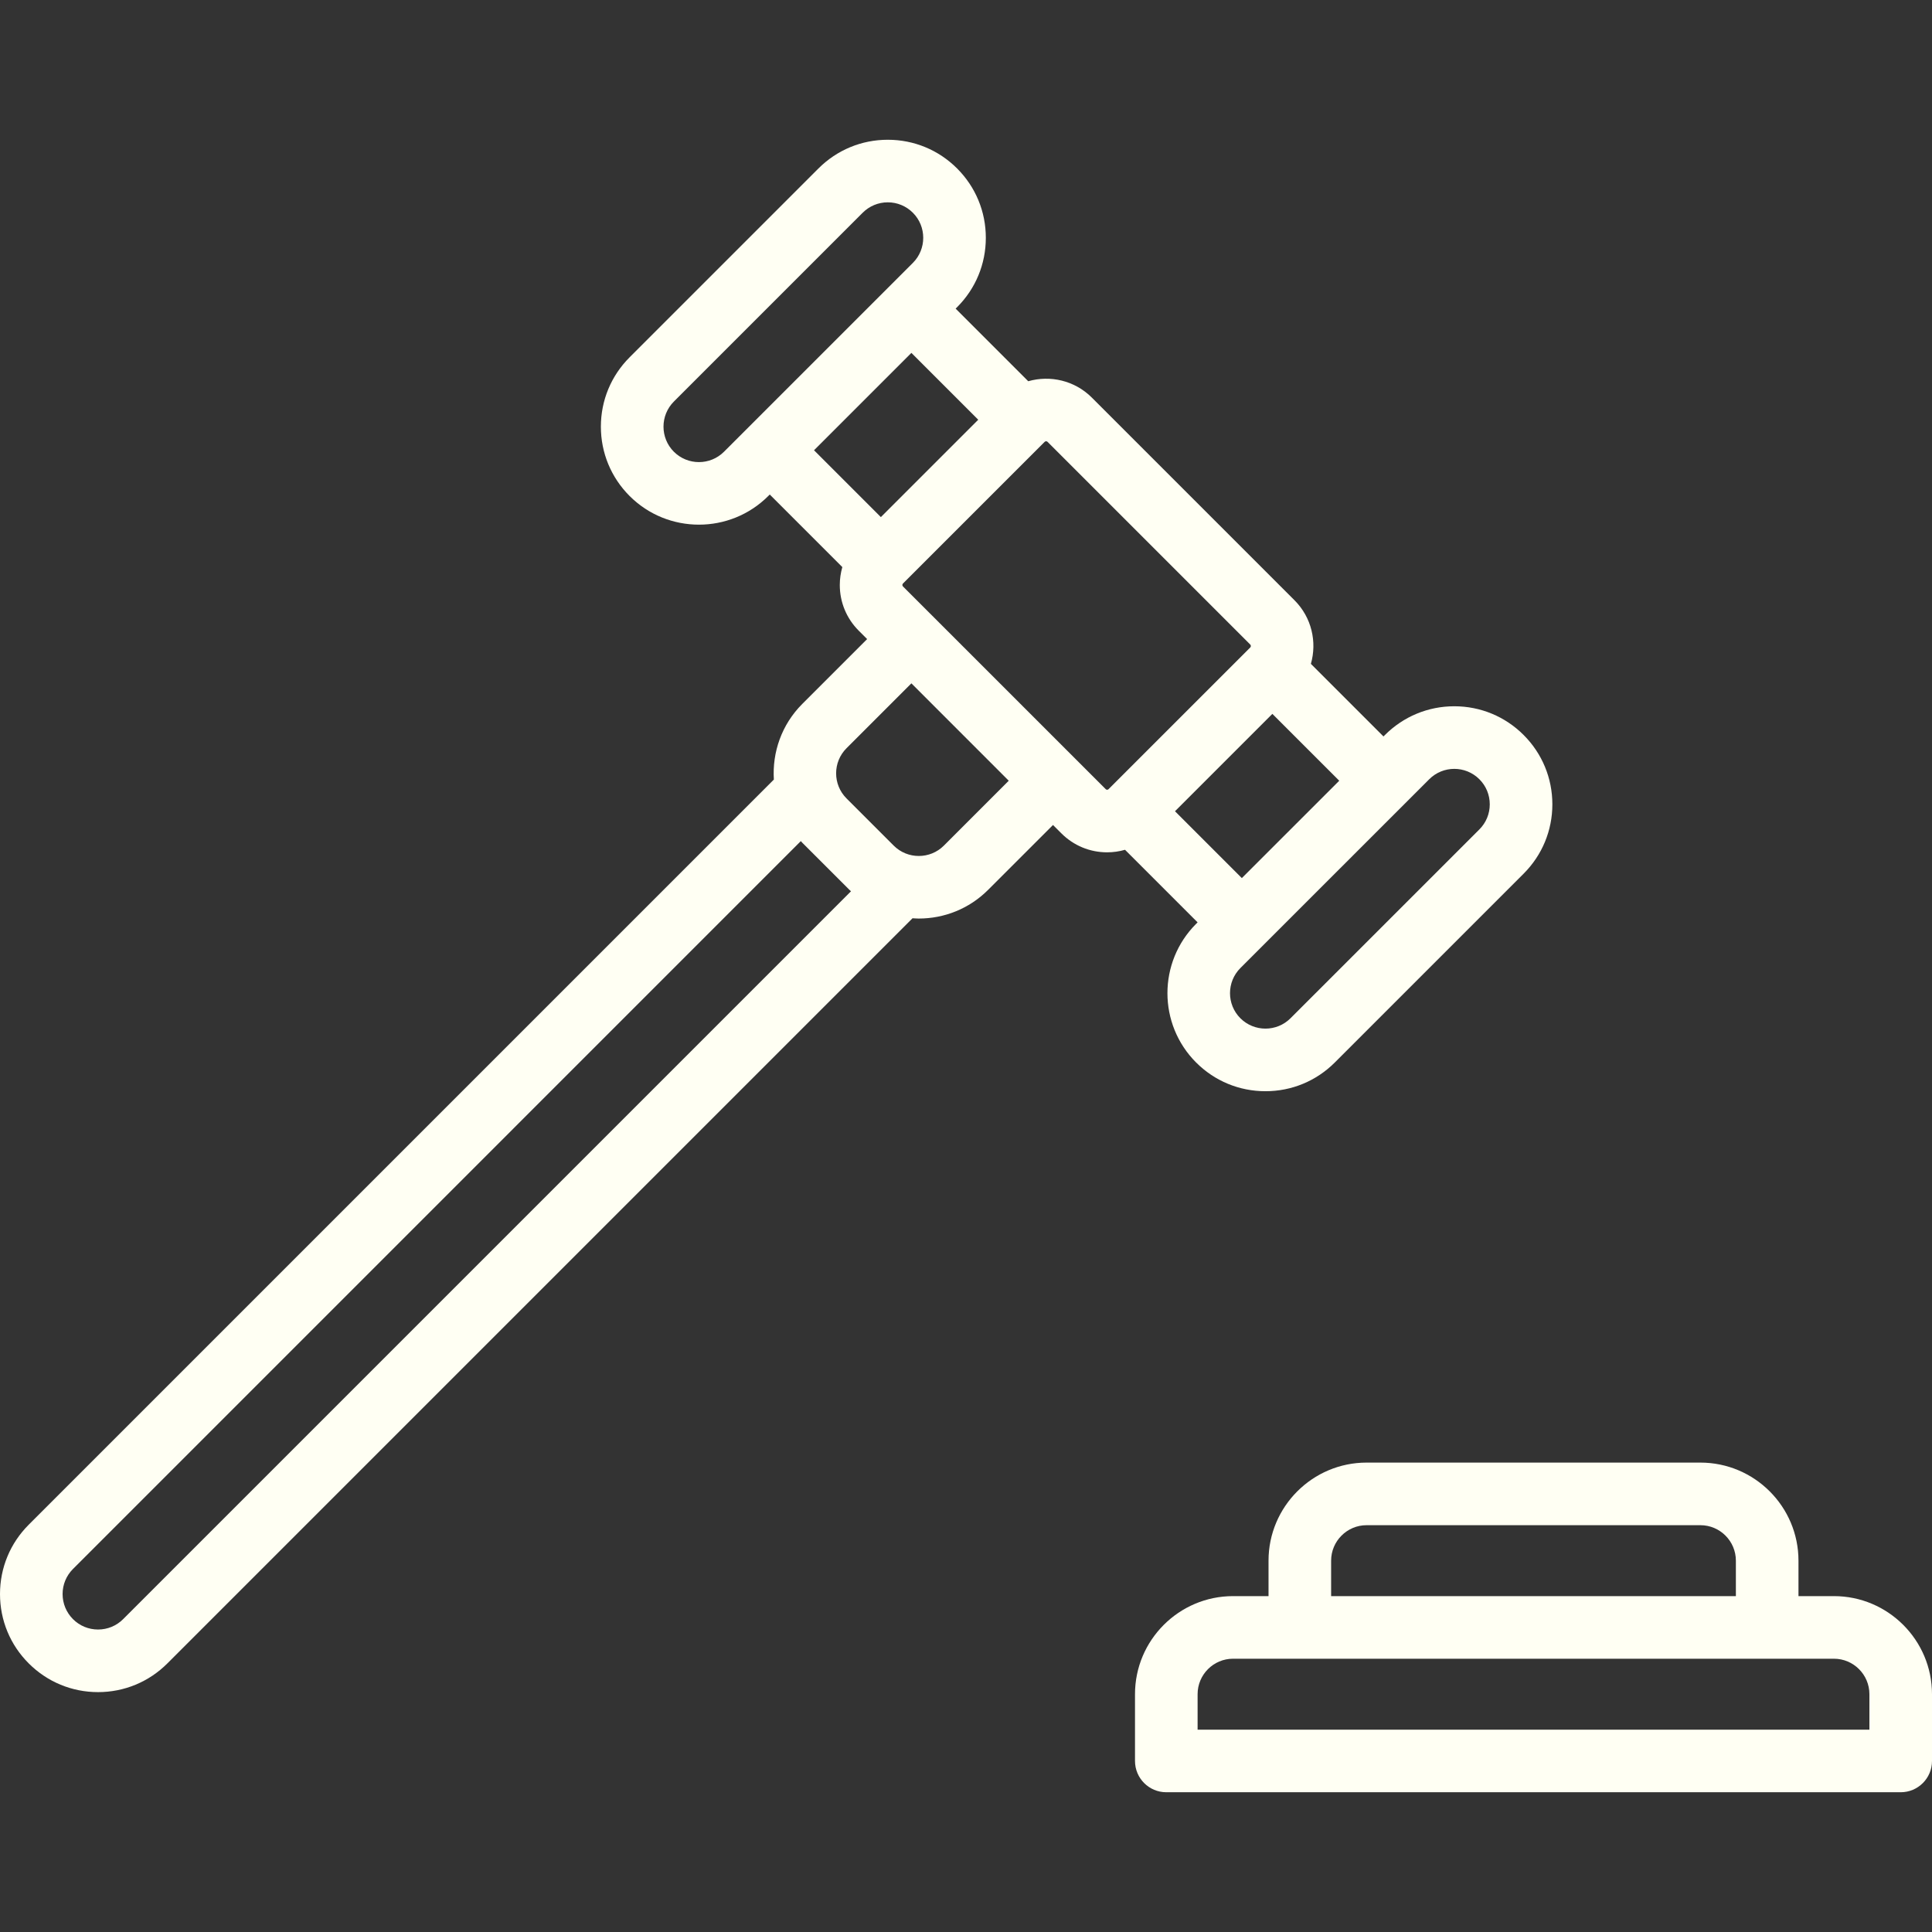 <svg width="80" height="80" viewBox="0 0 80 80" fill="none" xmlns="http://www.w3.org/2000/svg">
<rect x="0" y="0" width="80" height="80" fill="#333333" stroke="none"/>
<path d="M75.939 66.092H74.471V64.624C74.471 62.385 72.649 60.563 70.41 60.563H56.587C54.349 60.563 52.527 62.385 52.527 64.624V66.092H51.058C48.819 66.092 46.998 67.914 46.998 70.153V72.917C46.998 73.633 47.578 74.213 48.294 74.213H78.704C79.42 74.213 80 73.633 80 72.917V70.153C80 67.914 78.178 66.092 75.939 66.092ZM55.119 64.624C55.119 63.814 55.778 63.155 56.587 63.155H70.41C71.22 63.155 71.879 63.814 71.879 64.624V66.092H55.119V64.624ZM77.408 71.622H49.59V70.153C49.59 69.343 50.248 68.684 51.058 68.684H75.939C76.749 68.684 77.408 69.343 77.408 70.153V71.622Z" fill="#FFFFF3"/>
<path d="M49.59 38.193L49.529 38.254C47.945 39.837 47.945 42.413 49.529 43.996C50.295 44.763 51.315 45.185 52.4 45.185C53.484 45.185 54.504 44.763 55.271 43.996L63.09 36.177C63.857 35.41 64.28 34.39 64.28 33.306C64.28 32.221 63.857 31.201 63.09 30.434C62.324 29.668 61.304 29.245 60.219 29.245C59.135 29.245 58.115 29.668 57.348 30.434L57.287 30.495L54.281 27.489C54.54 26.584 54.315 25.568 53.603 24.856L45.211 16.464C44.499 15.752 43.483 15.527 42.577 15.786L39.571 12.78L39.632 12.719C40.399 11.952 40.821 10.932 40.821 9.847C40.821 8.763 40.399 7.743 39.632 6.976C38.865 6.209 37.846 5.787 36.761 5.787C35.676 5.787 34.657 6.209 33.89 6.976L26.07 14.796C25.304 15.562 24.881 16.582 24.881 17.667C24.881 18.751 25.304 19.771 26.07 20.538C26.862 21.33 27.902 21.725 28.942 21.725C29.982 21.725 31.021 21.329 31.813 20.538L31.874 20.477L34.879 23.482C34.811 23.72 34.774 23.968 34.774 24.223C34.774 24.938 35.053 25.61 35.559 26.116L35.906 26.463L33.219 29.15C32.362 30.008 31.973 31.156 32.044 32.28L1.189 63.135C0.422 63.902 0 64.921 0 66.006C0 67.091 0.422 68.111 1.189 68.877C1.956 69.644 2.976 70.067 4.06 70.067C5.145 70.067 6.165 69.644 6.932 68.877L37.786 38.023C37.873 38.028 37.959 38.035 38.045 38.035C39.085 38.035 40.125 37.639 40.916 36.847L43.603 34.161L43.95 34.508C44.456 35.014 45.129 35.293 45.844 35.293C46.099 35.293 46.347 35.256 46.585 35.188L49.59 38.193ZM60.219 31.837C60.595 31.837 60.972 31.981 61.258 32.267C61.535 32.544 61.688 32.913 61.688 33.306C61.688 33.698 61.535 34.067 61.258 34.344L53.438 42.163C52.866 42.736 51.934 42.736 51.361 42.163C50.789 41.591 50.789 40.659 51.361 40.086L59.181 32.267C59.467 31.981 59.843 31.837 60.219 31.837ZM51.422 36.36L48.654 33.592L52.686 29.56L55.455 32.328L51.422 36.36ZM27.903 18.705C27.331 18.133 27.331 17.201 27.903 16.628L35.722 8.809C36 8.531 36.369 8.378 36.761 8.378C37.154 8.378 37.522 8.531 37.8 8.809C38.372 9.381 38.372 10.313 37.8 10.886L29.98 18.705C29.407 19.278 28.476 19.278 27.903 18.705ZM37.739 14.612L40.507 17.38L36.475 21.412L33.707 18.644L37.739 14.612ZM5.099 67.045C4.822 67.322 4.453 67.475 4.06 67.475C3.668 67.475 3.299 67.322 3.022 67.045C2.745 66.767 2.592 66.398 2.592 66.006C2.592 65.614 2.745 65.245 3.022 64.968L33.161 34.828C33.181 34.849 33.198 34.872 33.219 34.893L35.174 36.847C35.194 36.868 35.217 36.885 35.238 36.906L5.099 67.045ZM39.084 35.015C38.511 35.587 37.579 35.587 37.007 35.015L35.052 33.06C34.479 32.487 34.479 31.555 35.052 30.983L37.739 28.296L41.77 32.328L39.084 35.015ZM37.391 24.284C37.385 24.277 37.366 24.258 37.366 24.223C37.366 24.187 37.385 24.168 37.391 24.161L43.256 18.297C43.273 18.28 43.295 18.271 43.317 18.271C43.339 18.271 43.361 18.28 43.378 18.297L51.77 26.689C51.803 26.722 51.803 26.777 51.77 26.811L45.905 32.675C45.899 32.682 45.88 32.701 45.844 32.701C45.808 32.701 45.789 32.682 45.783 32.675L37.391 24.284Z" fill="#FFFFF3"/>
</svg>
